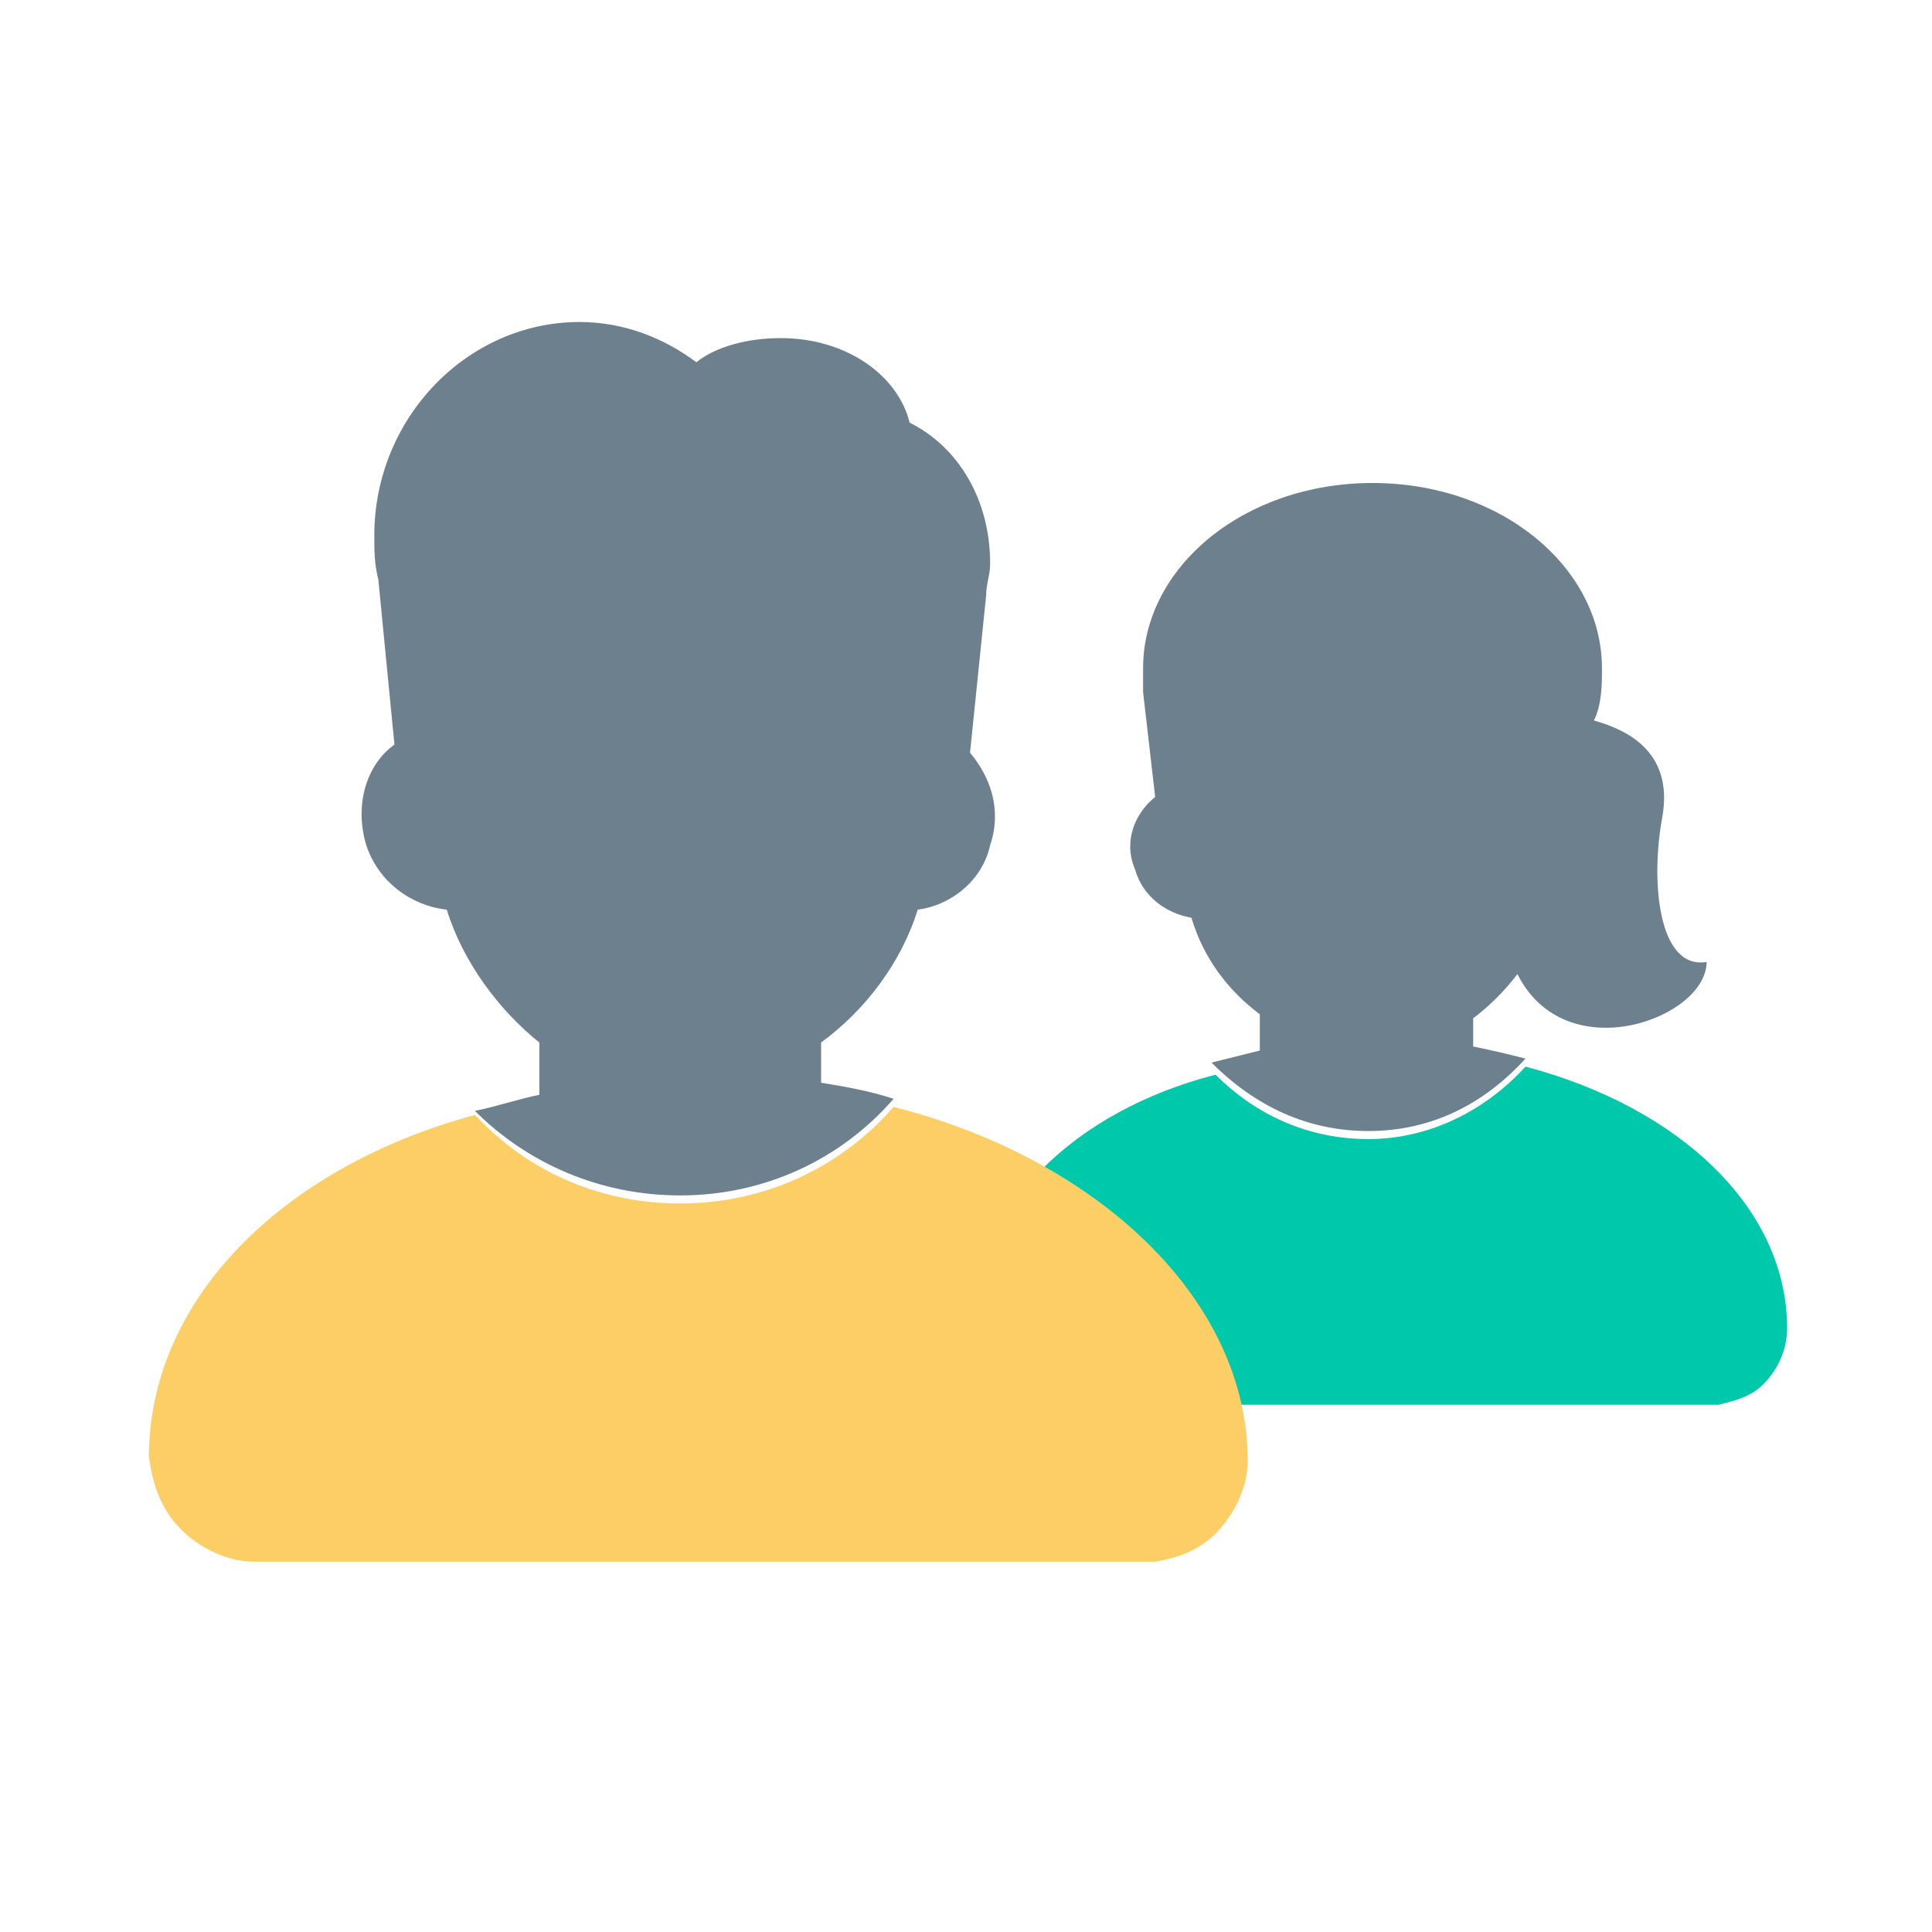 <?xml version="1.0" encoding="utf-8"?>
<!-- Generator: Adobe Illustrator 19.2.1, SVG Export Plug-In . SVG Version: 6.00 Build 0)  -->
<svg version="1.1" id="Layer_1" xmlns="http://www.w3.org/2000/svg" xmlns:xlink="http://www.w3.org/1999/xlink" x="0px" y="0px"
	 viewBox="0 0 48 48" style="enable-background:new 0 0 48 48;" xml:space="preserve">
<style type="text/css">
	.st0{fill:#6C808D;}
	.st1{fill:#00C8AB;}
	.st2{fill:#FECE66;}
</style>
<g>
	<path class="st0" d="M34,28.1c1.6,0,2.9-0.7,3.9-1.8c-0.4-0.1-0.8-0.2-1.3-0.3v-0.7c0.4-0.3,0.8-0.7,1.1-1.1
		c1.2,2.4,4.7,1.1,4.7-0.3c-1.2,0.2-1.4-2-1.1-3.6c0.3-1.7-1-2.2-1.7-2.4c0.2-0.4,0.2-0.9,0.2-1.3c0-2.5-2.5-4.6-5.7-4.6
		s-5.7,2.1-5.7,4.6c0,0,0,0.1,0,0.1l0,0l0,0.2c0,0.1,0,0.2,0,0.3l0.3,2.6c-0.5,0.4-0.8,1.1-0.5,1.8c0.2,0.7,0.8,1.1,1.4,1.2
		c0.3,1,0.9,1.8,1.7,2.4v0.9c-0.4,0.1-0.8,0.2-1.2,0.3C31.2,27.5,32.5,28.1,34,28.1z"/>
	<path class="st1" d="M24.2,32.9L24.2,32.9c0,0.5,0.2,1,0.6,1.4c0.4,0.4,0.9,0.6,1.4,0.6h16.5v0c0.4-0.1,0.8-0.2,1.1-0.5
		c0.4-0.4,0.6-0.9,0.6-1.4c0-3-2.7-5.5-6.5-6.5c-1,1.1-2.4,1.8-3.9,1.8c-1.5,0-2.8-0.6-3.8-1.6C26.7,27.6,24.2,30,24.2,32.9z"/>
</g>
<g>
	<path class="st0" d="M16.9,29.7c2.1,0,4-0.9,5.3-2.4c-0.6-0.2-1.2-0.3-1.8-0.4v-1c1.1-0.8,2-2,2.4-3.3c0.8-0.1,1.6-0.7,1.8-1.6
		c0.3-0.9,0-1.7-0.5-2.3l0.4-3.9c0-0.3,0.1-0.5,0.1-0.8c0-1.6-0.8-2.9-2-3.5c-0.3-1.2-1.6-2.1-3.2-2.1c-0.8,0-1.6,0.2-2.1,0.6
		c-0.8-0.6-1.8-1-2.9-1c-2.8,0-5.1,2.4-5.1,5.3c0,0.4,0,0.7,0.1,1.1l0.4,4.1c-0.7,0.5-1,1.5-0.7,2.5c0.3,0.9,1.1,1.5,2,1.6
		c0.4,1.3,1.3,2.5,2.3,3.3v1.3c-0.5,0.1-1.1,0.3-1.6,0.4C13.1,28.9,14.9,29.7,16.9,29.7z"/>
	<path class="st2" d="M3.7,36.2L3.7,36.2c0.1,0.7,0.3,1.3,0.8,1.8c0.5,0.5,1.2,0.8,1.8,0.8l22.4,0v0c0.6-0.1,1.1-0.3,1.5-0.7
		c0.5-0.5,0.8-1.2,0.8-1.8c0-4-3.7-7.5-8.8-8.8c-1.3,1.5-3.2,2.4-5.3,2.4c-2,0-3.8-0.8-5.1-2.2C7,29,3.7,32.3,3.7,36.2z"/>
</g>
</svg>
